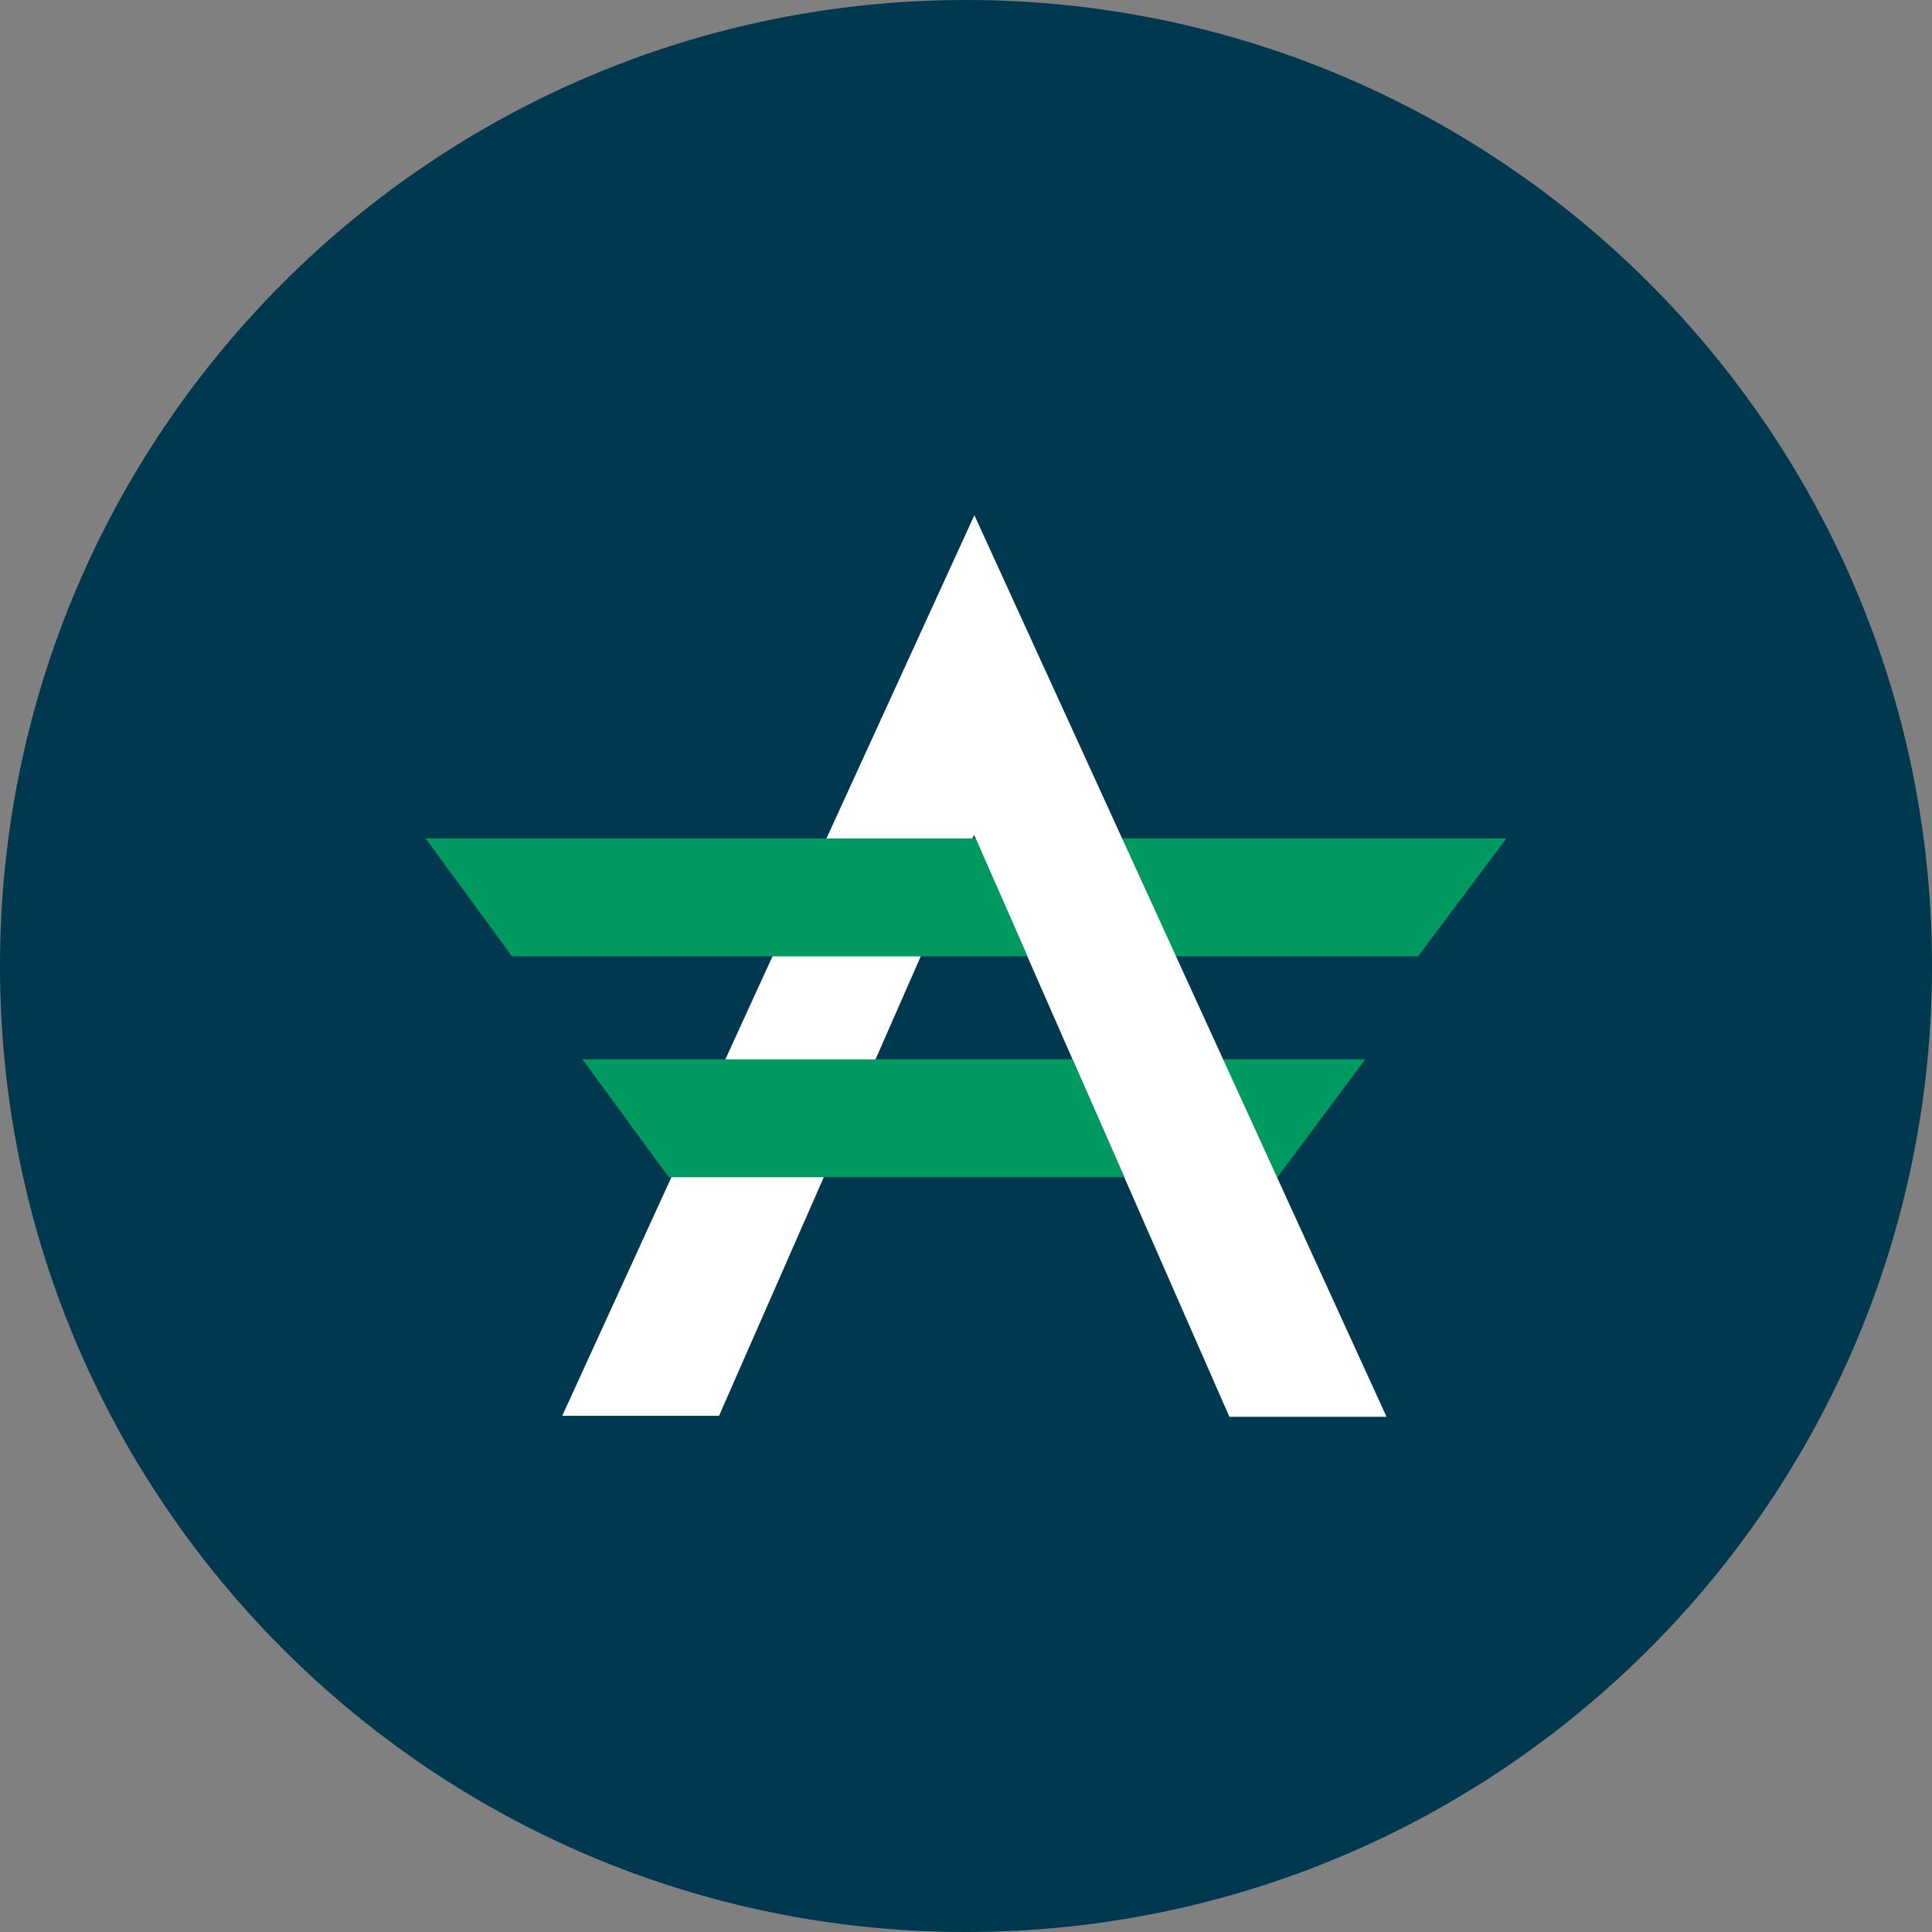 <svg width="24" height="24" viewBox="0 0 24 24" fill="none" xmlns="http://www.w3.org/2000/svg">
<rect x="0" y="0" width="24" height="24" fill="#808080" stroke="none"/>
<g clip-path="url(#clip0_269_11541)">
<path d="M12 24C18.627 24 24 18.627 24 12C24 5.373 18.627 0 12 0C5.373 0 0 5.373 0 12C0 18.627 5.373 24 12 24Z" fill="#00384F"/>
<path d="M16.96 13.16H13.328L13.972 14.624H15.868L16.96 13.16ZM18.712 10.416H12.12L12.764 11.88H17.616L18.712 10.416Z" fill="#009A61"/>
<path d="M12.104 6.4L6.984 17.588H8.932L12.1 10.372L15.272 17.6H17.224L12.104 6.4Z" fill="white"/>
<path d="M5.288 10.416L6.36 11.88H12.764L12.12 10.416H5.288ZM7.236 13.16L8.308 14.624H13.968L13.324 13.16H7.236Z" fill="#009A61"/>
</g>
<defs>
<clipPath id="clip0_269_11541">
<rect width="24" height="24" fill="white"/>
</clipPath>
</defs>
</svg>
